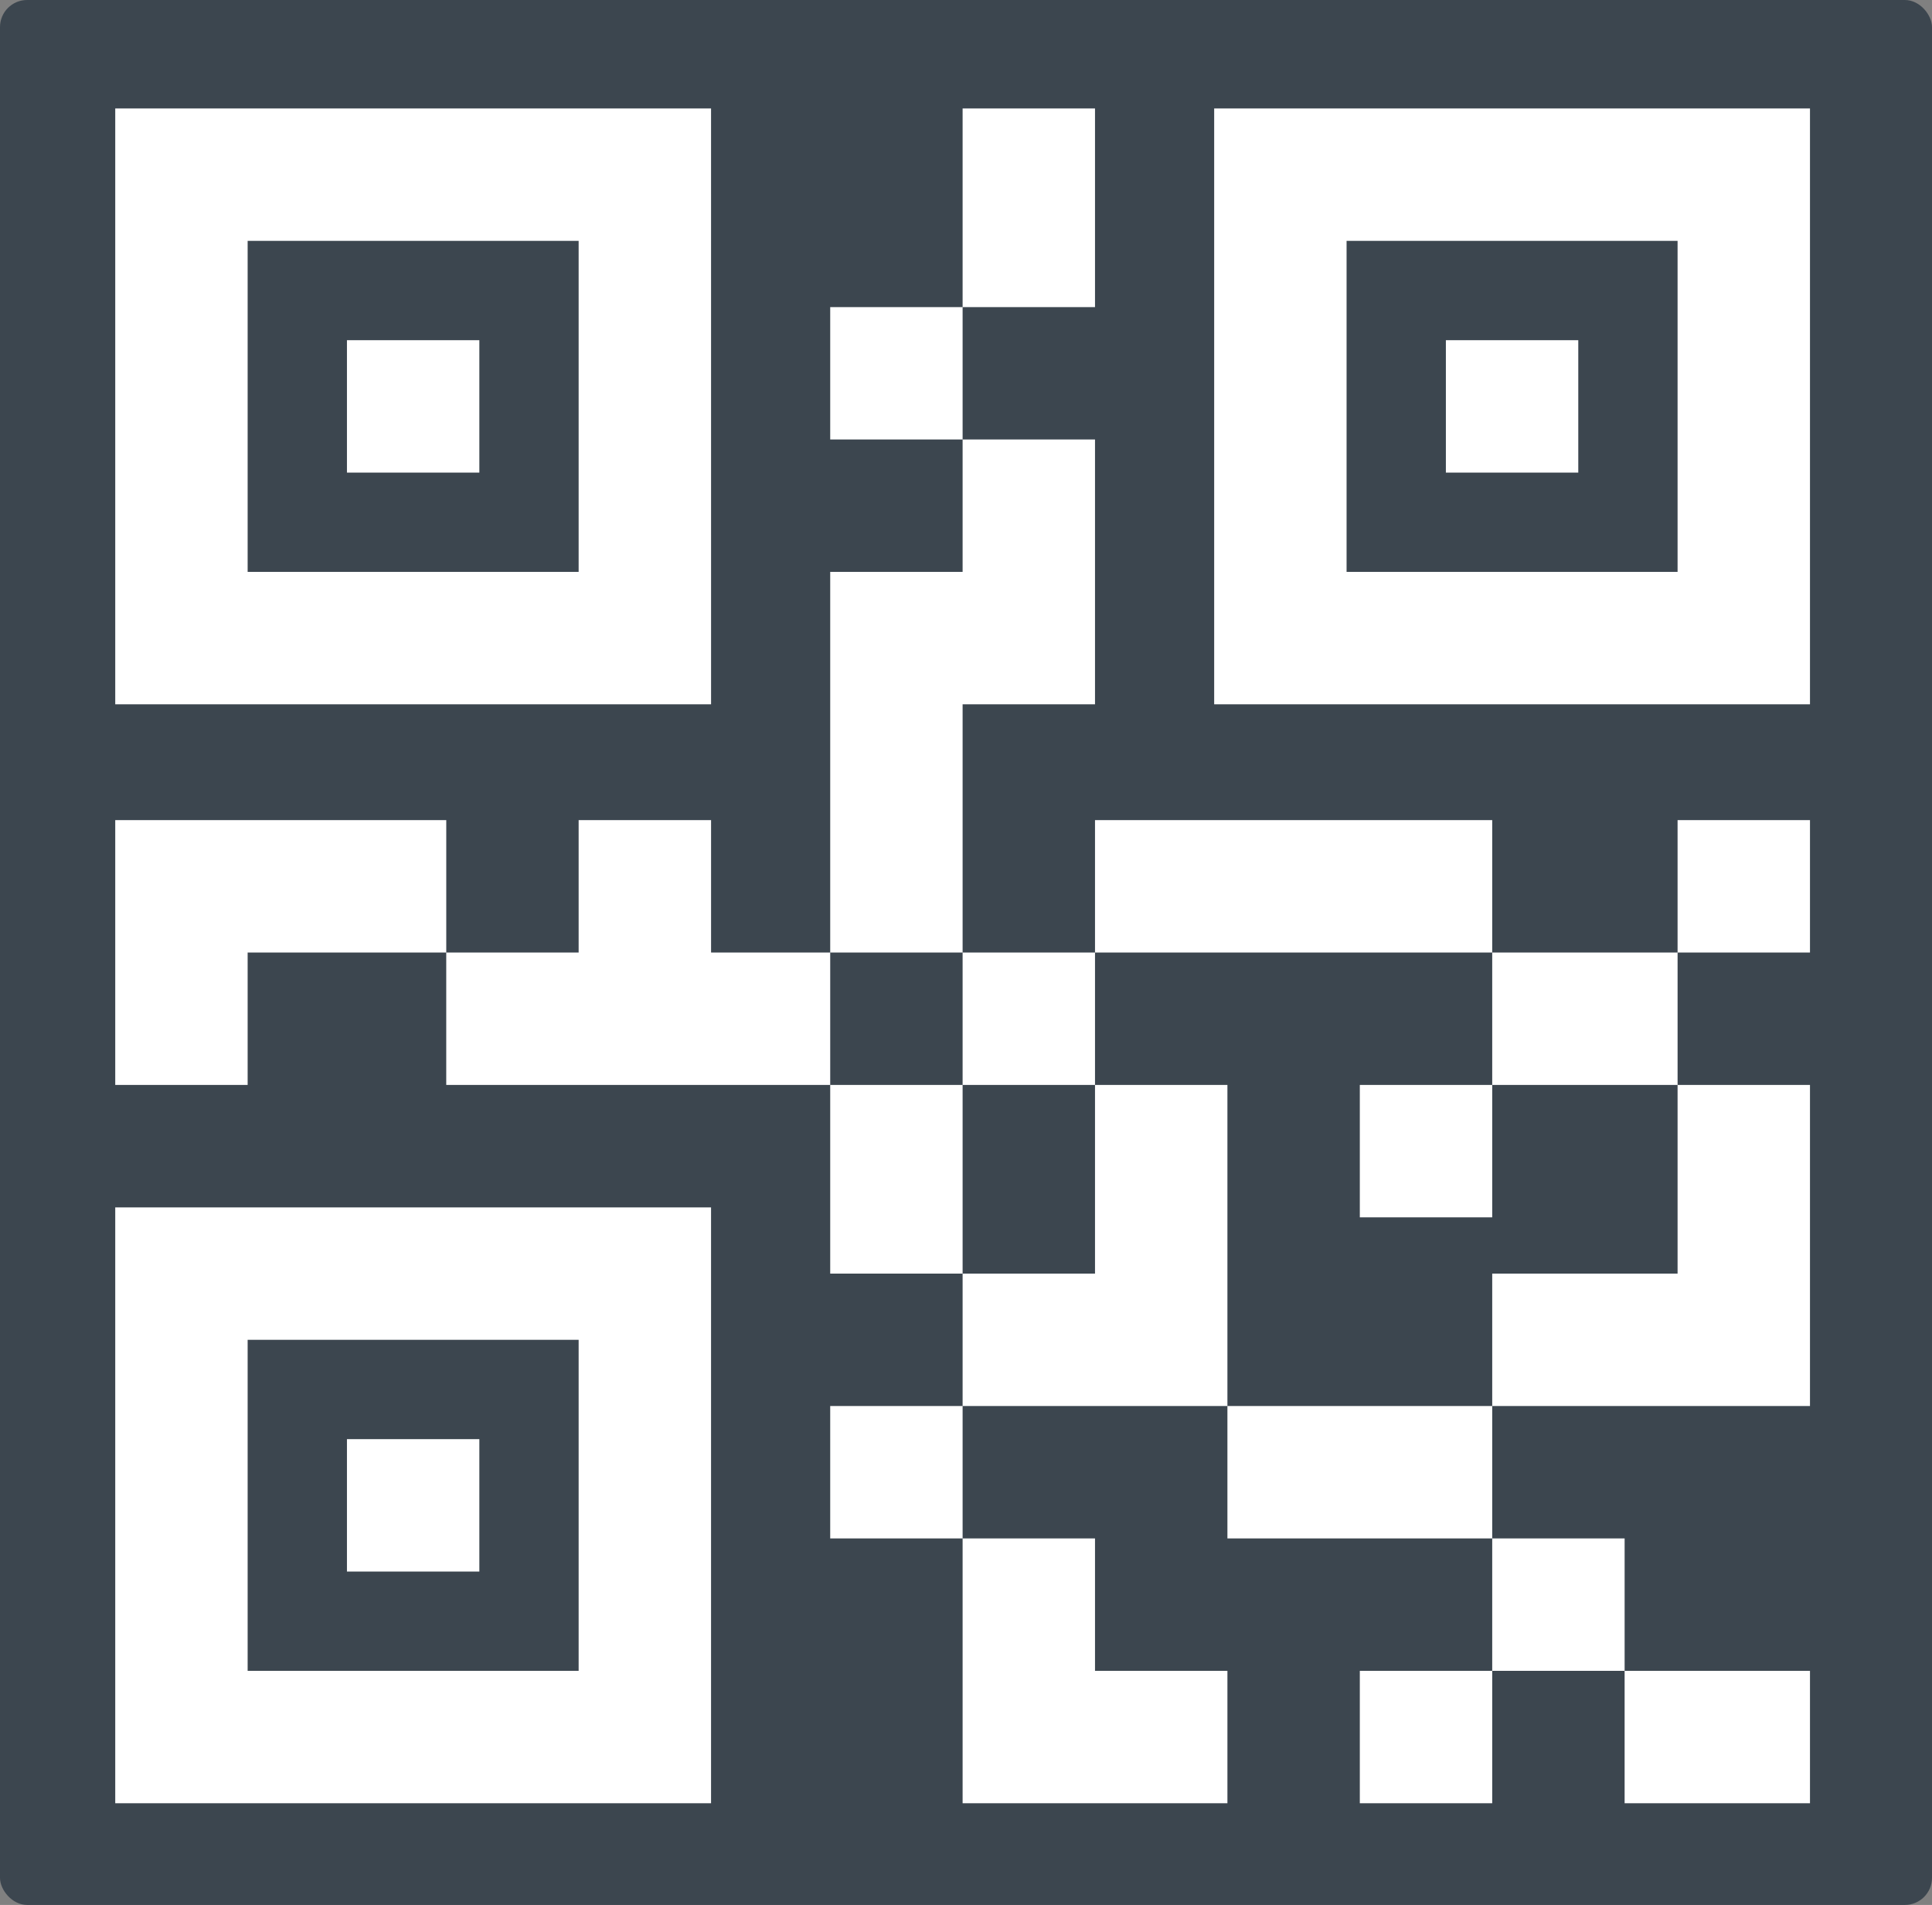 <svg xmlns="http://www.w3.org/2000/svg" width="285" height="281" viewBox="0 0 285 281">
  <rect x="0" y="0" width="285" height="281" fill="#808080" stroke="none"/>
  <g id="Group_126" data-name="Group 126" transform="translate(-54 -168)">
    <g id="Group_86" data-name="Group 86" transform="translate(209.408 4.674)">
      <rect id="Rectangle_72" data-name="Rectangle 72" width="285" height="281" rx="4" transform="translate(-155.408 163.326)" fill="#3c464f"/>
    </g>
    <path id="qr" d="M125,29.3V48.828H105.469V29.3ZM105.469,144.043v27.832H125V144.043ZM164.063,250V230.469H144.531V210.938H125V250Zm39.063-145.02H144.531v19.531h58.594Zm0,39.063h27.344V124.512H203.125Zm0,27.832v19.531H250V144.043H230.469v27.832ZM144.531,0H125V29.3h19.531ZM125,87.891h19.531V48.828H125V68.359H105.469v56.152H125ZM0,104.98v39.063H19.531V124.512h29.3V104.98Zm144.531,39.063V124.512H125v19.531Zm39.063,19.531h19.531V144.043H183.594Zm46.875-39.062H250V104.98H230.469Zm-66.406,19.531H144.531v27.832H125v19.531h39.063Zm-58.594,66.895H125V191.406H105.469Zm58.594-19.531v19.531h39.063V191.406Zm58.594,39.063V210.938H203.125v19.531ZM250,250V230.469H222.656V250Zm-66.406,0h19.531V230.469H183.594Zm-95.7-125.488V104.98H68.359v19.531H48.828v19.531h56.641V124.512Zm0-36.621H0V0H87.891ZM68.359,19.531H19.531V68.359H68.359ZM53.711,34.18H34.18V53.711H53.711ZM250,0V87.891H162.109V0ZM230.469,19.531H181.641V68.359h48.828ZM215.82,34.18H196.289V53.711H215.82ZM0,162.109H87.891V250H0Zm19.531,68.359H68.359V181.641H19.531ZM34.18,215.82H53.711V196.289H34.18Zm0,0" transform="translate(71 184)" fill="#fff"/>
  </g>
</svg>
